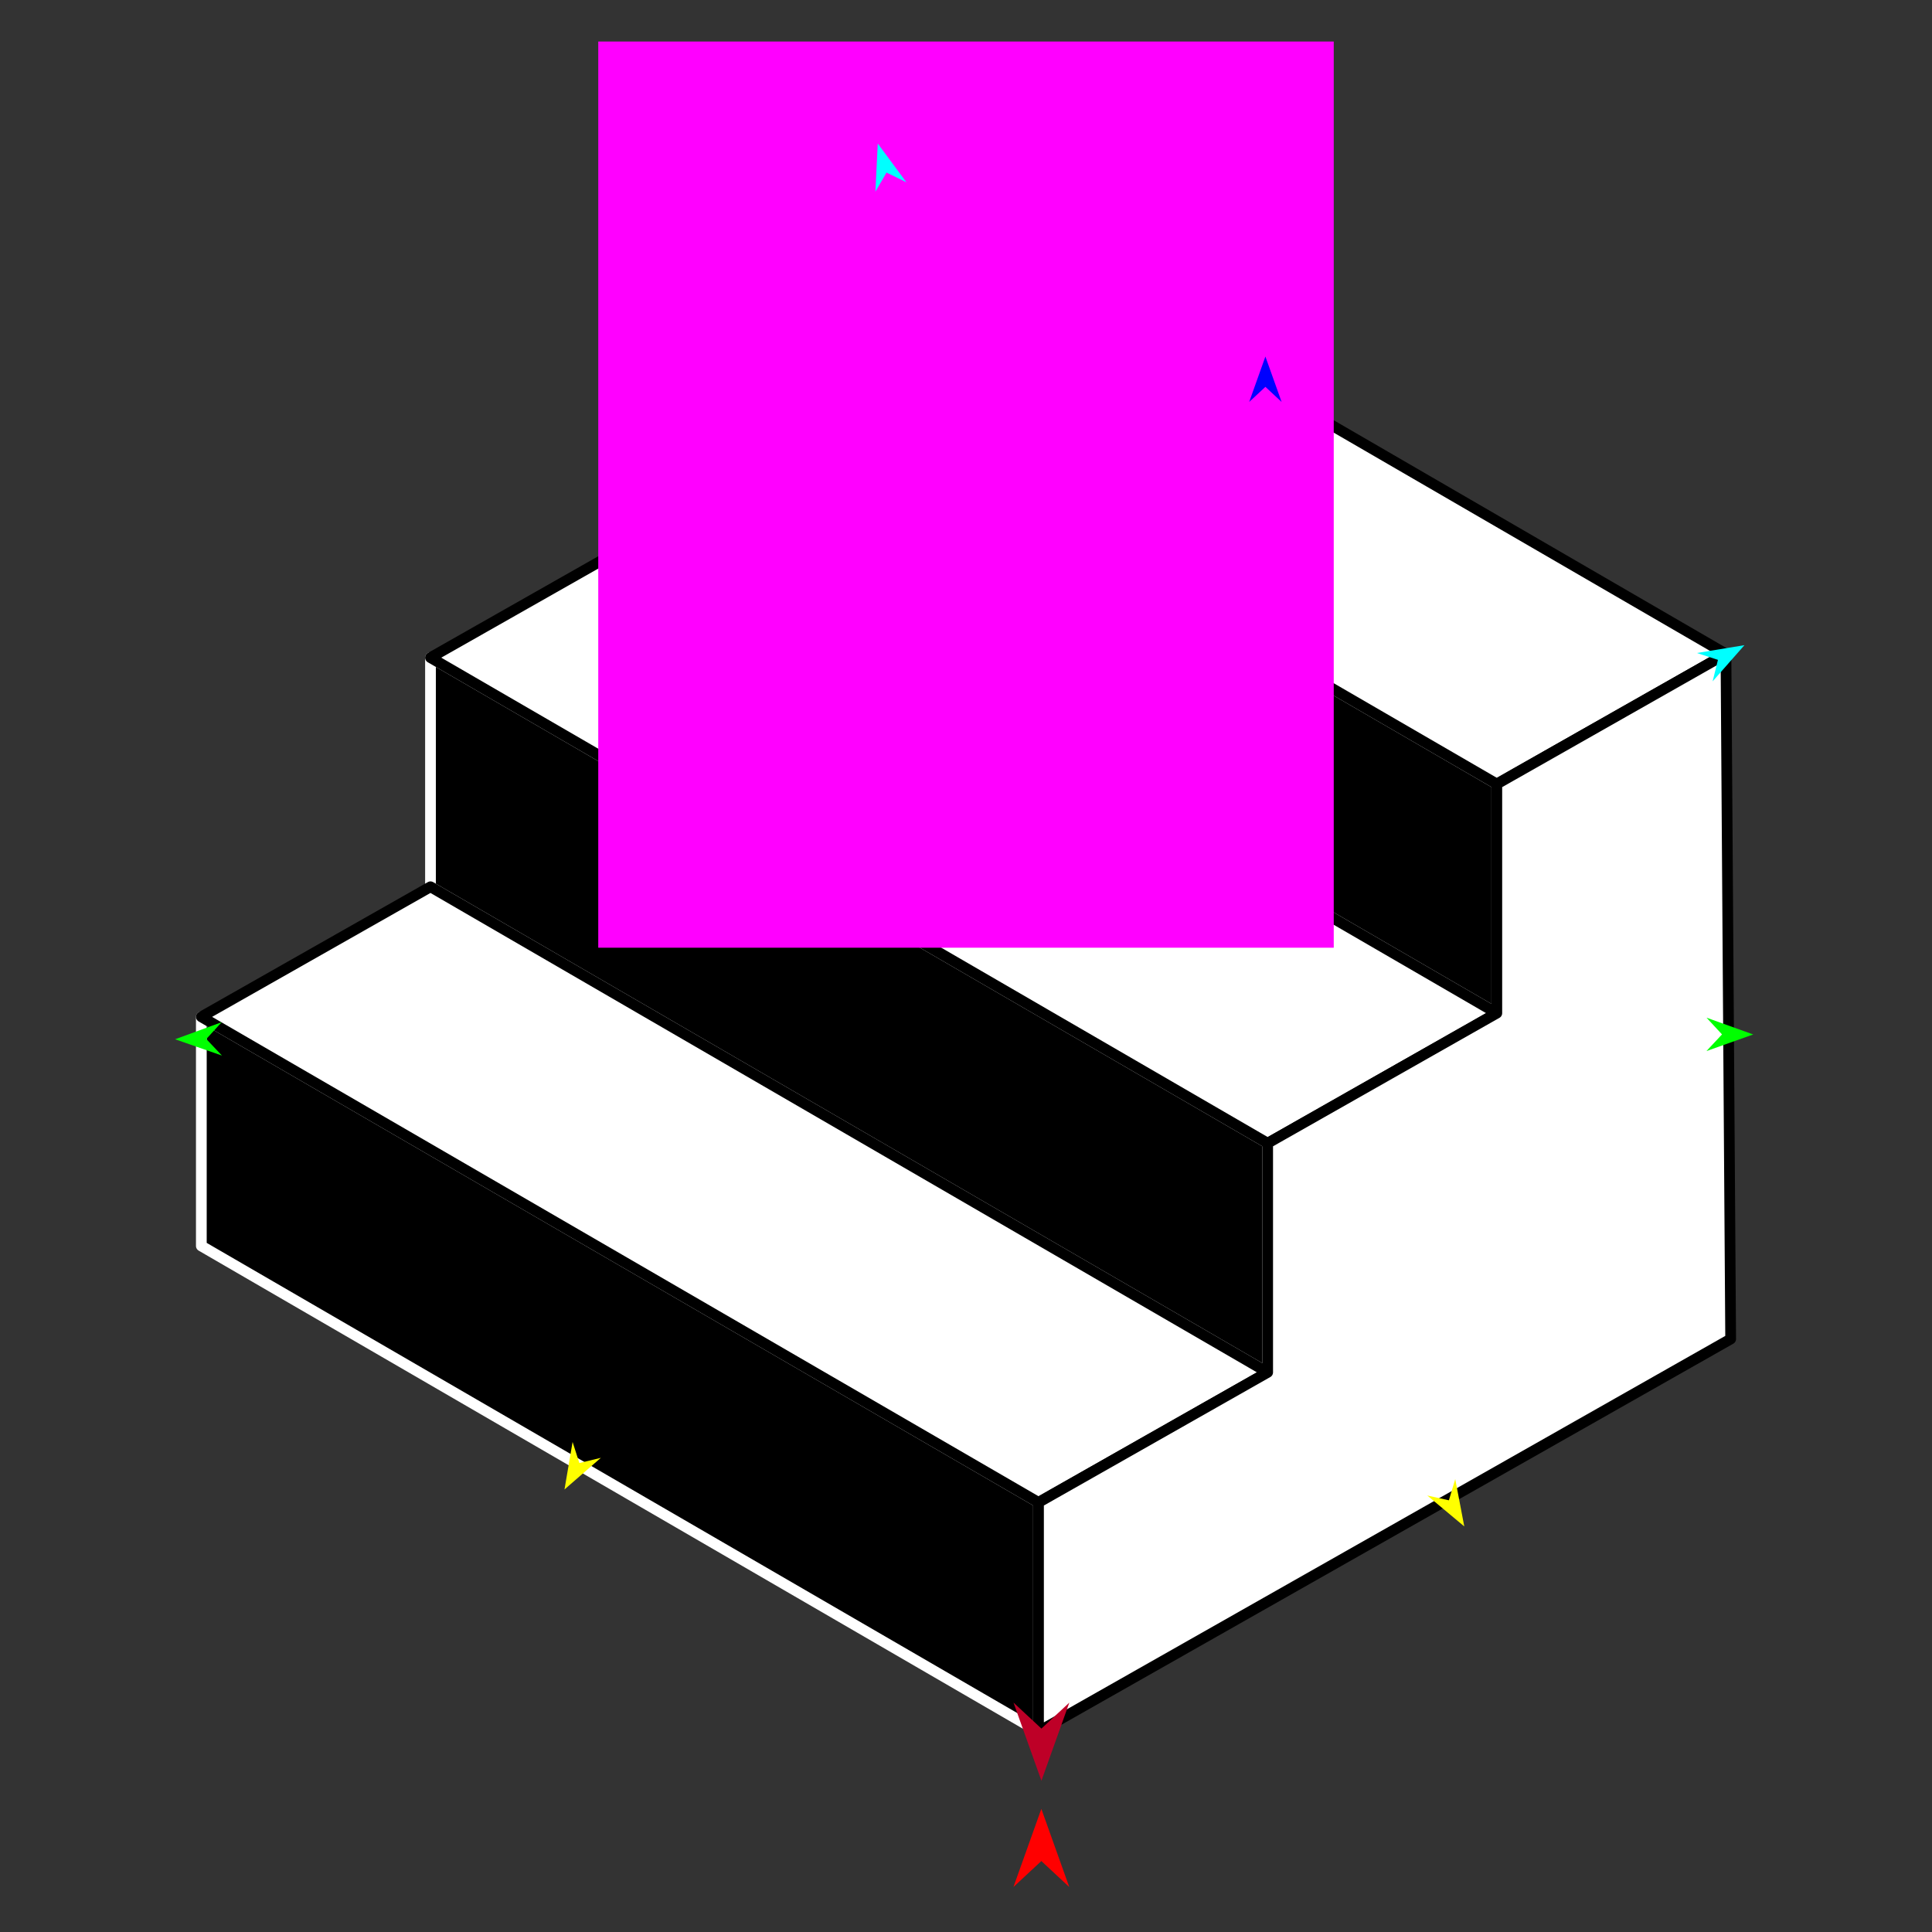 <?xml version="1.0" encoding="utf-8"?>
<!-- Generator: Moho 12.5 build 22414 -->
<!DOCTYPE svg PUBLIC "-//W3C//DTD SVG 1.1//EN" "http://www.w3.org/Graphics/SVG/1.1/DTD/svg11.dtd">
<svg version="1.1" id="Frame_0" xmlns="http://www.w3.org/2000/svg" xmlns:xlink="http://www.w3.org/1999/xlink" width="720px" height="720px">
<rect width="100%" height="100%" fill="#333333" stroke="none"/>
<g id="stairs_smaller">
<g id="stairs">
<path fill="#000000" fill-rule="evenodd" stroke="#ffffff" stroke-width="4" stroke-linejoin="round" d="M 387.019 645.306 C 387.019 645.297 387.019 559.916 387.019 559.907 C 283.024 499.585 179.028 439.262 75.033 378.939 C 75.033 378.948 75.033 464.330 75.033 464.338 C 75.064 464.357 283.024 584.983 387.019 645.306 Z"/>
<path fill="#000000" fill-rule="evenodd" stroke="#ffffff" stroke-width="4" stroke-linejoin="round" d="M 472.418 511.442 C 472.418 511.433 472.418 426.051 472.418 426.043 C 368.422 365.720 264.427 305.398 160.431 245.075 C 160.431 245.084 160.431 330.466 160.431 330.474 C 264.427 390.797 368.422 451.119 472.418 511.442 Z"/>
<path fill="#000000" fill-rule="evenodd" stroke="#ffffff" stroke-width="4" stroke-linejoin="round" d="M 557.815 377.576 C 557.815 377.567 557.815 292.186 557.815 292.177 C 453.820 231.855 349.825 171.532 245.829 111.210 C 245.829 111.218 245.829 196.600 245.829 196.608 C 349.825 256.931 453.820 317.253 557.815 377.576 Z"/>
<path fill="none" stroke="#ffffff" stroke-width="1" stroke-linecap="butt" stroke-linejoin="round" d="M 245.829 111.210 C 349.825 171.532 453.820 231.855 557.815 292.177 "/>
<path fill="#ffffff" fill-rule="evenodd" stroke="#000000" stroke-width="4" stroke-linejoin="round" d="M 643.214 243.708 C 643.183 243.690 435.223 123.064 331.227 62.743 C 302.761 78.898 245.838 111.205 245.829 111.210 C 349.825 171.532 453.820 231.855 557.815 292.177 C 557.824 292.172 643.206 243.713 643.214 243.708 Z"/>
<path fill="none" stroke="#ffffff" stroke-width="1" stroke-linecap="butt" stroke-linejoin="round" d="M 557.815 377.576 C 453.820 317.253 349.825 256.931 245.829 196.608 "/>
<path fill="none" stroke="#ffffff" stroke-width="1" stroke-linecap="butt" stroke-linejoin="round" d="M 160.431 245.075 C 264.427 305.398 368.422 365.720 472.418 426.043 "/>
<path fill="#ffffff" fill-rule="evenodd" stroke="#000000" stroke-width="4" stroke-linejoin="round" d="M 472.418 426.043 C 472.426 426.038 557.807 377.581 557.815 377.576 C 453.820 317.253 349.825 256.931 245.829 196.608 C 245.821 196.613 160.440 245.070 160.431 245.075 C 264.427 305.398 368.422 365.720 472.418 426.043 Z"/>
<path fill="none" stroke="#ffffff" stroke-width="1" stroke-linecap="butt" stroke-linejoin="round" d="M 472.418 511.442 C 368.422 451.119 264.427 390.797 160.431 330.474 "/>
<path fill="none" stroke="#ffffff" stroke-width="1" stroke-linecap="butt" stroke-linejoin="round" d="M 75.033 378.939 C 179.028 439.262 283.024 499.585 387.019 559.907 "/>
<path fill="#ffffff" fill-rule="evenodd" stroke="#000000" stroke-width="4" stroke-linejoin="round" d="M 387.019 559.907 C 387.028 559.902 472.409 511.447 472.418 511.442 C 368.422 451.119 264.427 390.797 160.431 330.474 C 160.423 330.479 75.042 378.935 75.033 378.939 C 179.028 439.262 283.024 499.585 387.019 559.907 Z"/>
<path fill="none" stroke="#ffffff" stroke-width="1" stroke-linecap="butt" stroke-linejoin="round" d="M 557.815 292.177 C 557.824 292.172 643.206 243.713 643.214 243.708 "/>
<path fill="none" stroke="#ffffff" stroke-width="1" stroke-linecap="butt" stroke-linejoin="round" d="M 387.019 645.306 C 387.019 645.297 387.019 559.916 387.019 559.907 "/>
<path fill="none" stroke="#ffffff" stroke-width="1" stroke-linecap="butt" stroke-linejoin="round" d="M 387.019 559.907 C 387.028 559.902 472.409 511.447 472.418 511.442 "/>
<path fill="none" stroke="#ffffff" stroke-width="1" stroke-linecap="butt" stroke-linejoin="round" d="M 472.418 511.442 C 472.418 511.433 472.418 426.051 472.418 426.043 "/>
<path fill="none" stroke="#ffffff" stroke-width="1" stroke-linecap="butt" stroke-linejoin="round" d="M 472.418 426.043 C 472.426 426.038 557.807 377.581 557.815 377.576 "/>
<path fill="none" stroke="#ffffff" stroke-width="1" stroke-linecap="butt" stroke-linejoin="round" d="M 557.815 377.576 C 557.815 377.567 557.815 292.186 557.815 292.177 "/>
<path fill="#ffffff" fill-rule="evenodd" stroke="#000000" stroke-width="4" stroke-linejoin="round" d="M 557.815 292.177 C 557.824 292.172 643.206 243.713 643.214 243.708 C 643.799 328.809 644.967 498.986 644.967 499.011 C 644.941 499.026 387.045 645.291 387.019 645.306 C 387.019 645.297 387.019 559.916 387.019 559.907 C 387.028 559.902 472.409 511.447 472.418 511.442 C 472.418 511.433 472.418 426.051 472.418 426.043 C 472.426 426.038 557.807 377.581 557.815 377.576 C 557.815 377.567 557.815 292.186 557.815 292.177 Z"/>
</g>
<g id="specs_2">
<path fill="#ff00ff" fill-rule="evenodd" stroke="none" d="M 222.951 353.190 C 222.978 353.190 497.022 353.190 497.049 353.190 C 497.049 353.156 497.049 15.513 497.049 15.479 C 497.022 15.479 222.978 15.479 222.951 15.479 C 222.951 15.513 222.951 353.156 222.951 353.190 Z"/>
<path fill="#ff0000" fill-rule="evenodd" stroke="none" d="M 388.079 674.110 C 388.080 674.112 398.478 703.227 398.479 703.230 C 398.478 703.229 388.080 693.554 388.079 693.553 C 388.078 693.554 377.680 703.229 377.679 703.230 C 377.680 703.227 388.078 674.112 388.079 674.110 Z"/>
<path fill="#0000ff" fill-rule="evenodd" stroke="none" d="M 471.578 132.874 C 471.578 132.876 477.618 149.788 477.619 149.790 C 477.618 149.789 471.578 144.169 471.578 144.169 C 471.577 144.169 465.537 149.789 465.537 149.790 C 465.537 149.788 471.577 132.876 471.578 132.874 Z"/>
<path fill="#00ff00" fill-rule="evenodd" stroke="none" d="M 65.256 387.303 C 65.258 387.302 82.611 380.946 82.613 380.945 C 82.612 380.946 76.879 387.209 76.879 387.209 C 76.879 387.210 82.713 393.378 82.713 393.379 C 82.712 393.378 65.258 387.304 65.256 387.303 Z"/>
<path fill="#ffff00" fill-rule="evenodd" stroke="none" d="M 210.370 555.078 C 210.371 555.076 213.387 537.373 213.387 537.372 C 213.388 537.372 215.902 545.230 215.902 545.231 C 215.903 545.231 223.921 543.289 223.922 543.289 C 223.920 543.290 210.372 555.077 210.370 555.078 Z"/>
<path fill="#ffff00" fill-rule="evenodd" stroke="none" d="M 545.693 568.851 C 545.692 568.849 542.322 551.210 542.322 551.208 C 542.321 551.209 539.965 559.115 539.965 559.116 C 539.964 559.116 531.909 557.336 531.908 557.336 C 531.909 557.337 545.691 568.850 545.693 568.851 Z"/>
<path fill="#00ff00" fill-rule="evenodd" stroke="none" d="M 653.367 385.514 C 653.365 385.514 635.973 379.263 635.971 379.263 C 635.972 379.263 641.743 385.491 641.743 385.491 C 641.743 385.492 635.947 391.696 635.947 391.697 C 635.948 391.696 653.365 385.515 653.367 385.514 Z"/>
<path fill="#00ffff" fill-rule="evenodd" stroke="none" d="M 650.105 240.433 C 650.104 240.434 638.246 253.921 638.245 253.922 C 638.245 253.922 640.229 245.914 640.229 245.913 C 640.228 245.912 632.384 243.357 632.383 243.357 C 632.385 243.357 650.103 240.433 650.105 240.433 Z"/>
<path fill="#00ffff" fill-rule="evenodd" stroke="none" d="M 327.119 53.494 C 327.119 53.496 326.232 71.433 326.232 71.434 C 326.232 71.434 330.387 64.306 330.388 64.306 C 330.389 64.306 337.796 67.937 337.797 67.938 C 337.796 67.936 327.120 53.496 327.119 53.494 Z"/>
<path fill="#be0027" fill-rule="evenodd" stroke="none" d="M 388.108 663.636 C 388.109 663.633 398.507 634.518 398.508 634.515 C 398.507 634.516 388.109 644.191 388.108 644.192 C 388.107 644.191 377.709 634.516 377.708 634.515 C 377.709 634.518 388.107 663.633 388.108 663.636 Z"/>
</g>
</g>
</svg>
